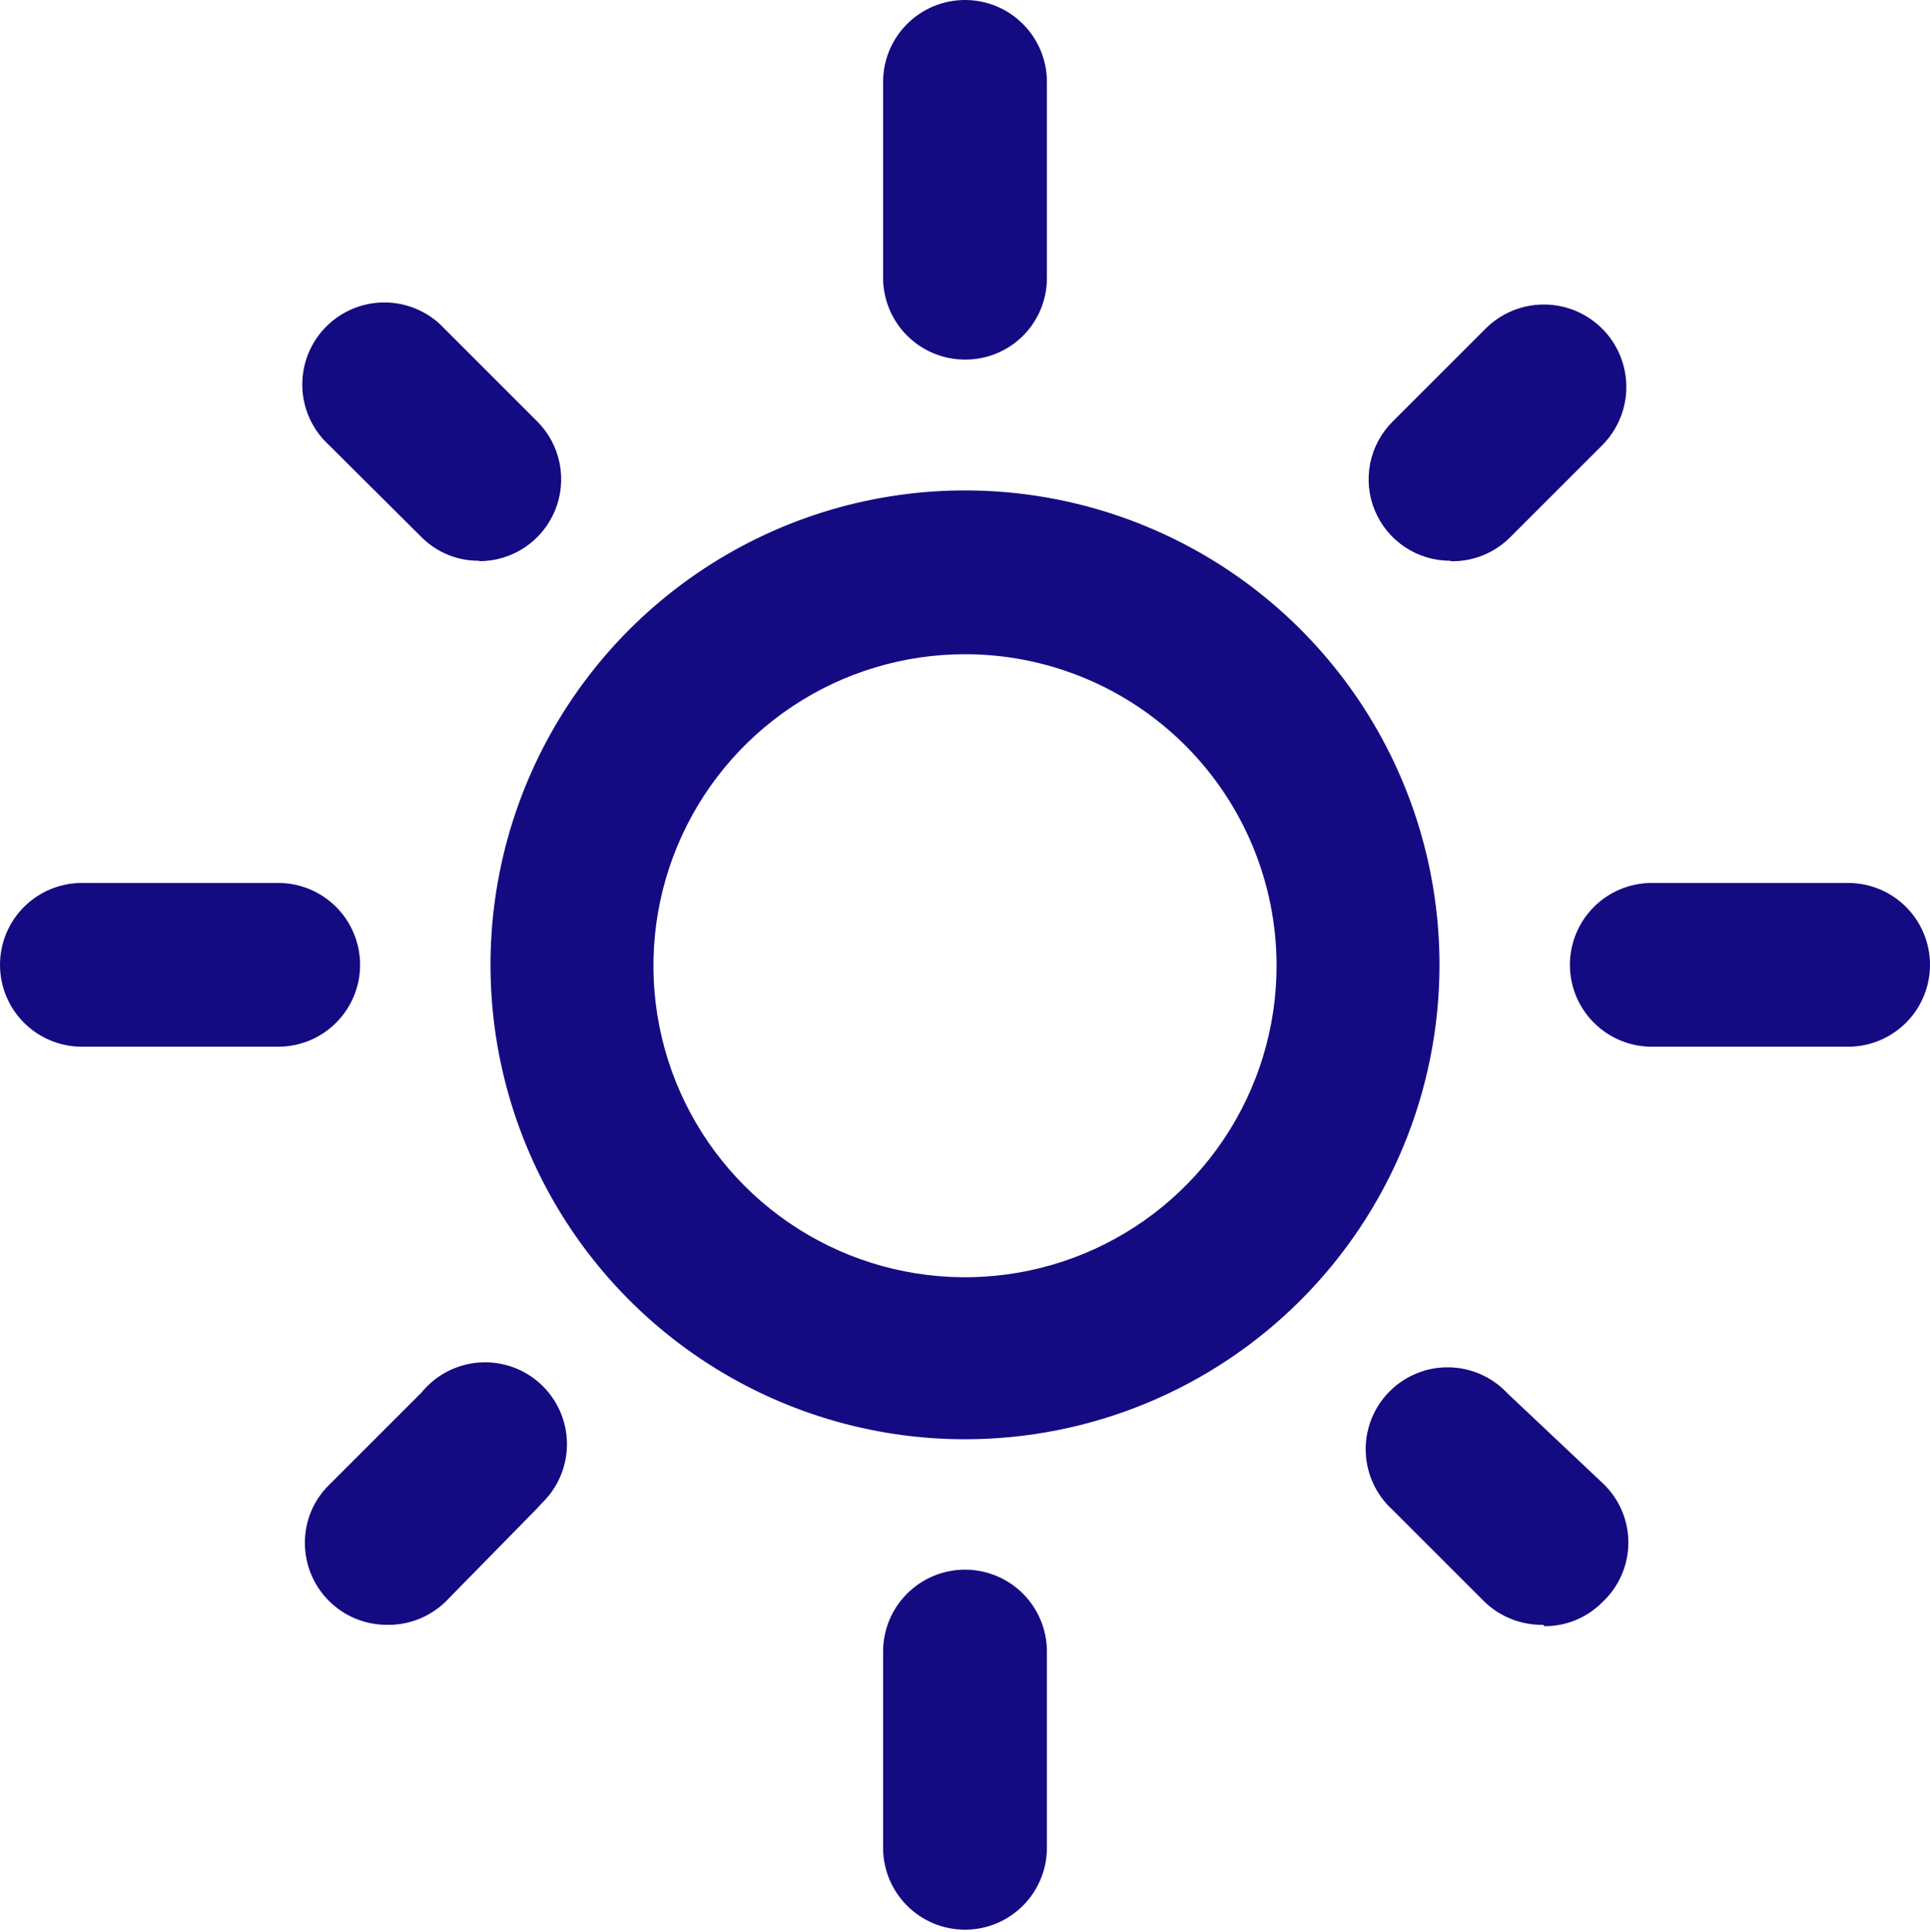 <svg width="888" height="889" viewBox="0 0 888 889" fill="none" xmlns="http://www.w3.org/2000/svg">
<path d="M444 662.317C400.822 662.317 358.613 649.513 322.712 625.524C286.81 601.536 258.828 567.44 242.305 527.548C225.781 487.657 221.458 443.761 229.881 401.412C238.305 359.064 259.097 320.164 289.629 289.632C320.161 259.1 359.061 238.308 401.409 229.884C443.758 221.461 487.654 225.784 527.545 242.308C567.437 258.831 601.533 286.813 625.521 322.715C649.51 358.616 662.314 400.825 662.314 444.003C662.314 501.904 639.313 557.433 598.371 598.374C557.43 639.316 501.901 662.317 444 662.317V662.317ZM444 301.055C415.647 301.055 387.93 309.463 364.355 325.215C340.78 340.967 322.405 363.357 311.555 389.552C300.704 415.747 297.865 444.572 303.397 472.381C308.928 500.189 322.582 525.733 342.631 545.782C362.68 565.831 388.224 579.485 416.033 585.016C443.841 590.548 472.666 587.709 498.861 576.858C525.056 566.008 547.446 547.633 563.198 524.058C578.95 500.483 587.358 472.766 587.358 444.413C587.358 406.392 572.254 369.928 545.37 343.043C518.485 316.159 482.021 301.055 444 301.055V301.055Z" fill="#140A82"/>
<path d="M444 165.476C434.041 165.476 424.488 161.534 417.427 154.512C410.366 147.489 406.372 137.957 406.317 127.998V37.683C406.317 27.689 410.288 18.104 417.354 11.037C424.421 3.97 434.006 0 444 0C453.994 0 463.579 3.97 470.646 11.037C477.713 18.104 481.683 27.689 481.683 37.683V127.998C481.683 132.937 480.707 137.827 478.81 142.388C476.914 146.948 474.135 151.089 470.633 154.572C467.131 158.054 462.976 160.811 458.405 162.682C453.834 164.554 448.939 165.503 444 165.476V165.476Z" fill="#140A82"/>
<path d="M444 888.003C434.006 888.003 424.421 884.033 417.354 876.966C410.288 869.899 406.317 860.314 406.317 850.32V760.005C406.317 750.011 410.288 740.426 417.354 733.359C424.421 726.292 434.006 722.322 444 722.322C453.994 722.322 463.579 726.292 470.646 733.359C477.713 740.426 481.683 750.011 481.683 760.005V850.32C481.683 860.314 477.713 869.899 470.646 876.966C463.579 884.033 453.994 888.003 444 888.003Z" fill="#140A82"/>
<path d="M850.317 481.68H760.002C750.008 481.68 740.423 477.71 733.356 470.643C726.289 463.576 722.319 453.991 722.319 443.997C722.319 434.003 726.289 424.418 733.356 417.351C740.423 410.285 750.008 406.314 760.002 406.314H850.317C860.312 406.314 869.896 410.285 876.963 417.351C884.03 424.418 888 434.003 888 443.997C888 453.991 884.03 463.576 876.963 470.643C869.896 477.71 860.312 481.68 850.317 481.68V481.68Z" fill="#140A82"/>
<path d="M127.998 481.68H37.683C27.689 481.68 18.104 477.71 11.037 470.643C3.97 463.576 0 453.991 0 443.997C0 434.003 3.97 424.418 11.037 417.351C18.104 410.285 27.689 406.314 37.683 406.314H127.998C137.992 406.314 147.577 410.285 154.644 417.351C161.711 424.418 165.681 434.003 165.681 443.997C165.681 453.991 161.711 463.576 154.644 470.643C147.577 477.71 137.992 481.68 127.998 481.68V481.68Z" fill="#140A82"/>
<path d="M667.434 258.046C659.986 258.095 652.692 255.923 646.483 251.808C640.274 247.694 635.433 241.822 632.576 234.944C629.719 228.065 628.976 220.491 630.443 213.189C631.909 205.886 635.519 199.186 640.81 193.944L683.408 151.346C690.496 144.204 700.131 140.17 710.194 140.131C720.257 140.093 729.922 144.053 737.065 151.141C744.207 158.23 748.241 167.865 748.28 177.927C748.318 187.99 744.358 197.656 737.27 204.798L694.672 247.396C691.07 250.968 686.781 253.772 682.064 255.638C677.347 257.504 672.3 258.392 667.229 258.25L667.434 258.046Z" fill="#140A82"/>
<path d="M177.968 747.713C167.974 747.713 158.39 743.743 151.323 736.676C144.256 729.609 140.286 720.025 140.286 710.031C140.258 705.079 141.222 700.172 143.121 695.6C145.02 691.027 147.817 686.881 151.345 683.407L193.943 640.809C197.189 636.817 201.219 633.532 205.784 631.157C210.349 628.782 215.352 627.366 220.485 626.999C225.617 626.631 230.771 627.318 235.628 629.018C240.484 630.718 244.942 633.395 248.724 636.884C252.507 640.372 255.535 644.599 257.622 649.302C259.709 654.006 260.811 659.087 260.859 664.233C260.907 669.378 259.901 674.479 257.902 679.221C255.903 683.963 252.955 688.245 249.238 691.804L247.19 694.056L204.797 737.269C197.589 744.164 187.941 747.92 177.968 747.713V747.713Z" fill="#140A82"/>
<path d="M220.567 258.042C215.628 258.108 210.727 257.182 206.153 255.317C201.58 253.453 197.428 250.688 193.943 247.188L151.345 204.795C143.959 198.032 139.56 188.613 139.119 178.608C138.677 168.603 142.228 158.832 148.99 151.445C155.753 144.058 165.172 139.66 175.177 139.218C185.182 138.777 194.953 142.328 202.34 149.09L204.593 151.343L247.19 193.94C252.452 199.21 256.033 205.921 257.484 213.225C258.934 220.529 258.188 228.098 255.34 234.979C252.491 241.859 247.668 247.741 241.479 251.882C235.29 256.023 228.013 258.238 220.567 258.247V258.042Z" fill="#140A82"/>
<path d="M710.031 747.716C700.165 747.879 690.621 744.209 683.407 737.476L640.81 694.878C637.103 691.536 634.097 687.492 631.966 682.979C629.835 678.466 628.622 673.574 628.397 668.589C628.172 663.603 628.939 658.622 630.655 653.936C632.371 649.249 635 644.95 638.391 641.288C641.782 637.626 645.866 634.674 650.407 632.603C654.948 630.533 659.855 629.385 664.843 629.226C669.832 629.067 674.802 629.901 679.465 631.679C684.129 633.457 688.392 636.144 692.009 639.583L694.057 641.631L737.474 682.59C741.199 686.11 744.163 690.355 746.183 695.066C748.203 699.776 749.235 704.85 749.215 709.975C749.196 715.1 748.126 720.166 746.071 724.861C744.017 729.556 741.021 733.78 737.269 737.271C733.795 740.799 729.649 743.595 725.076 745.495C720.504 747.394 715.597 748.358 710.645 748.33L710.031 747.716Z" fill="#140A82"/>
</svg>
